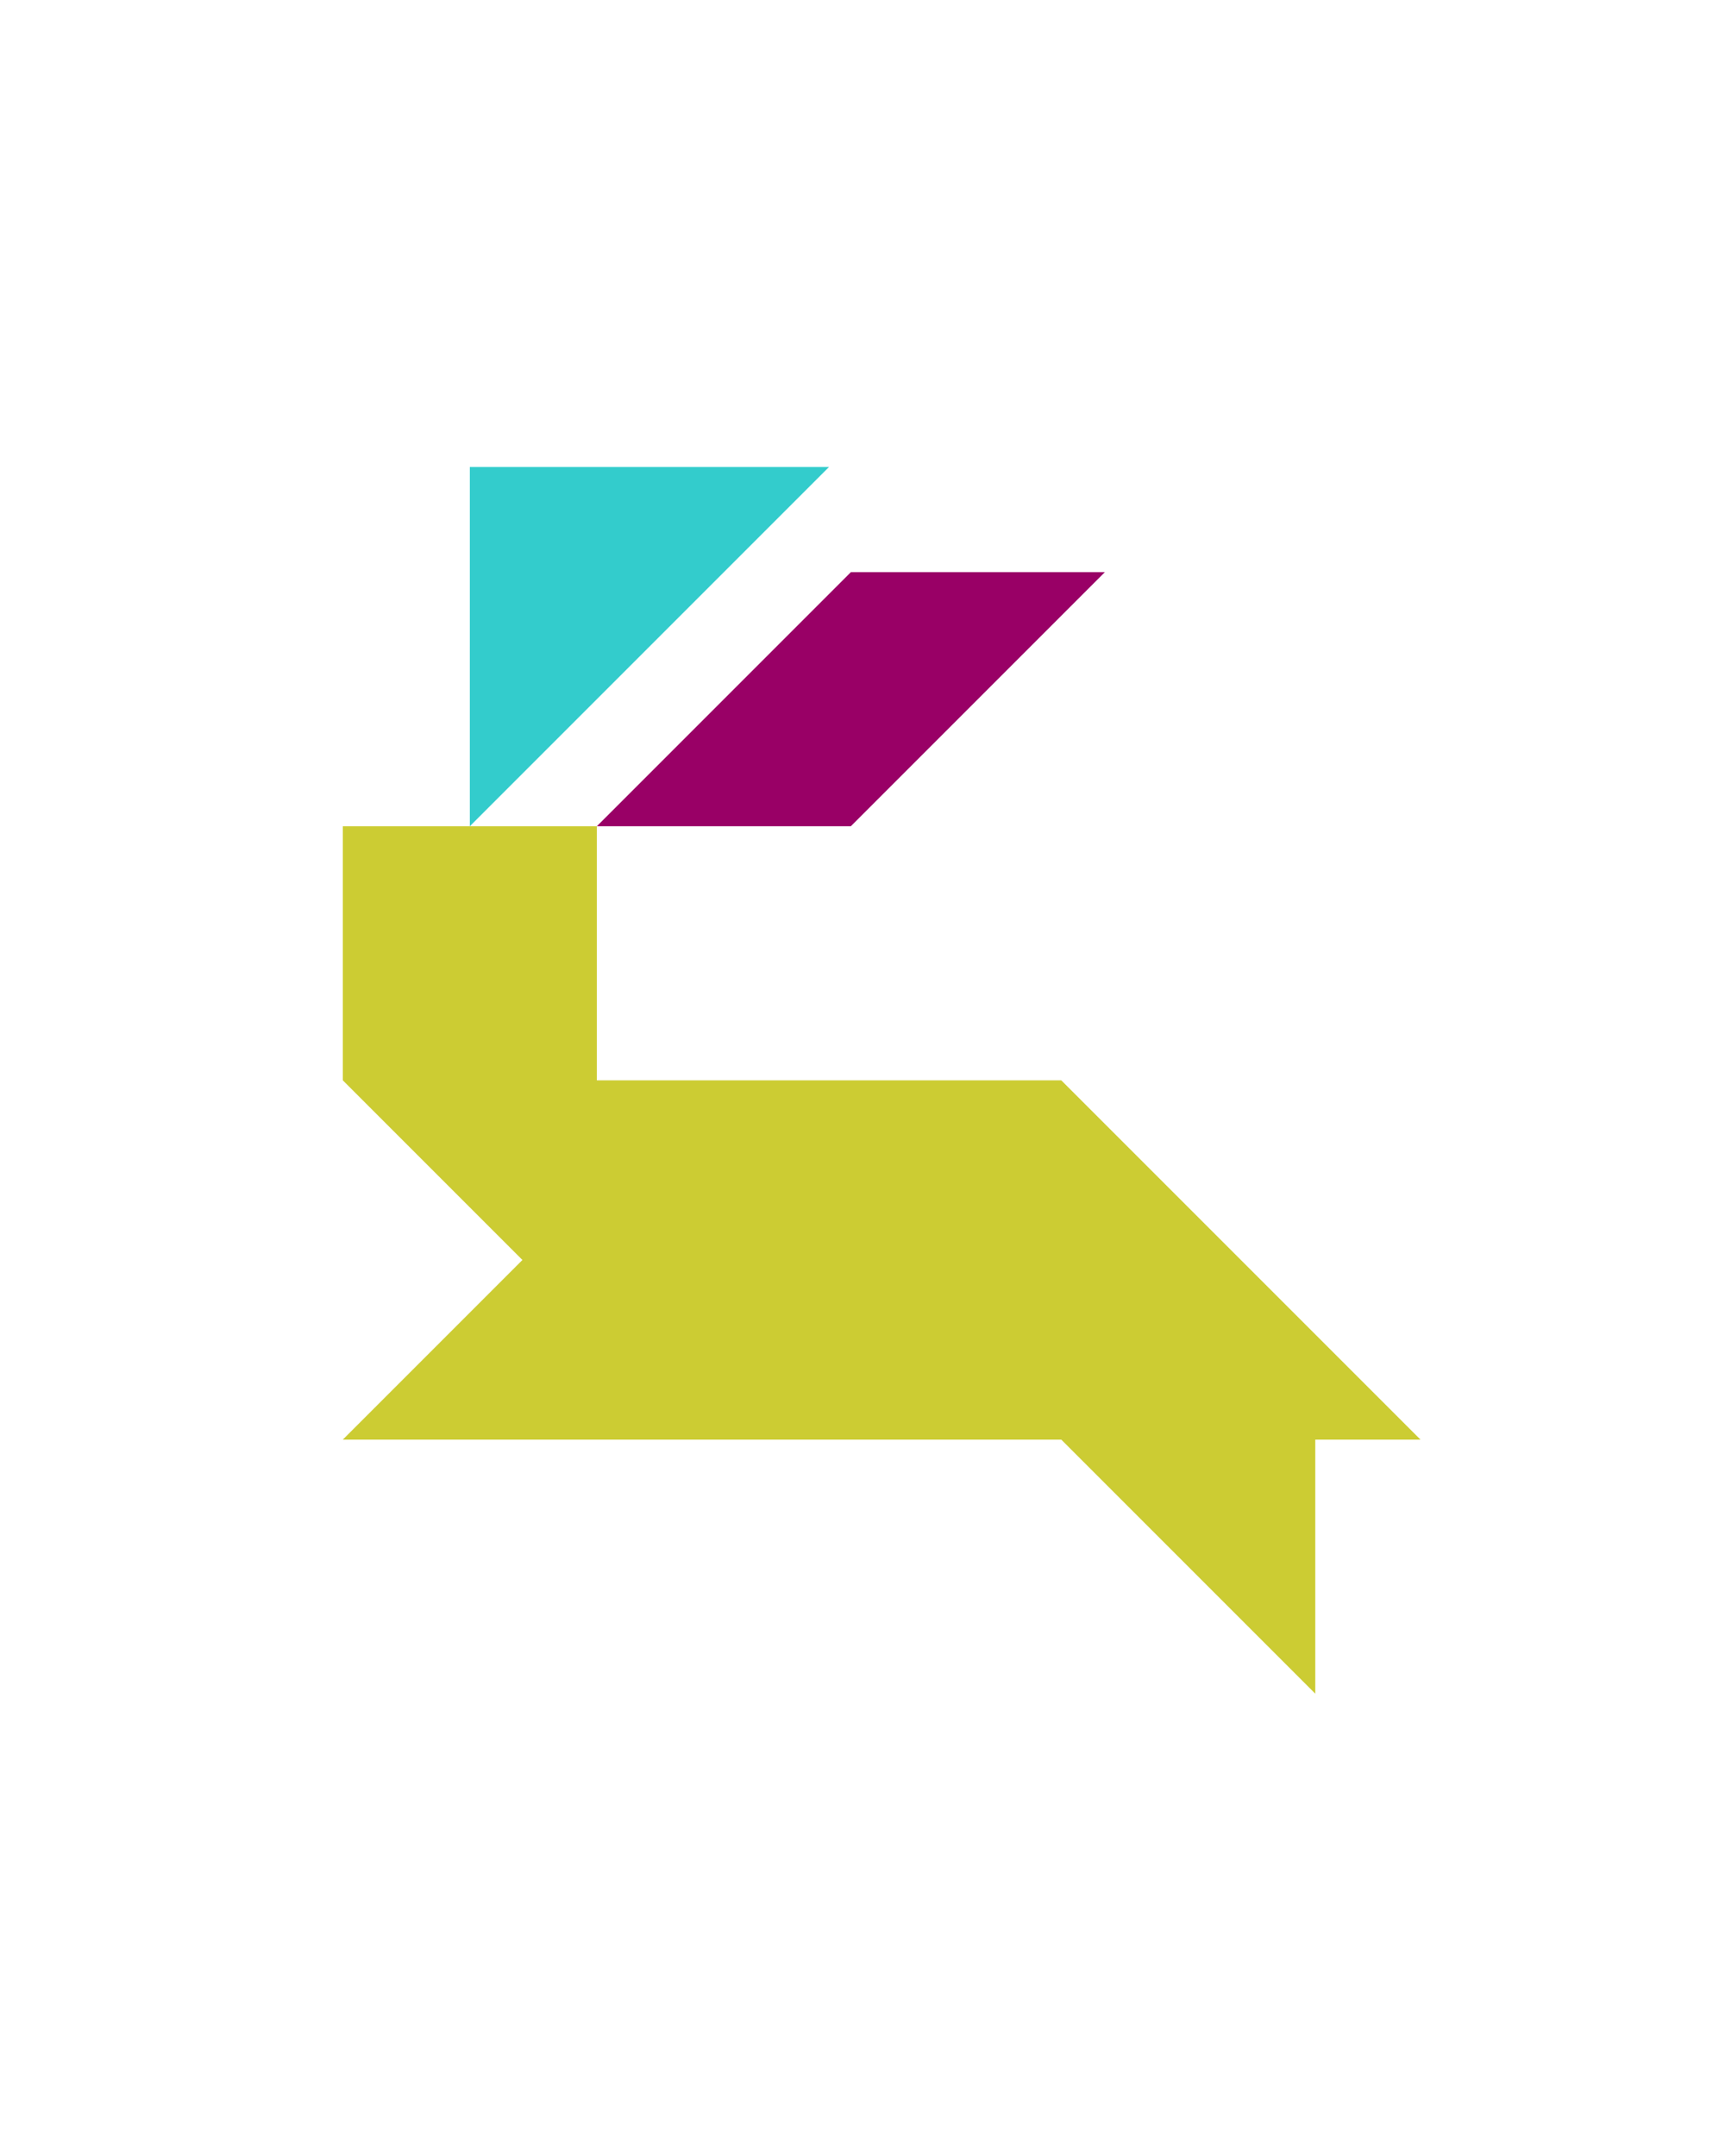 <?xml version="1.0" encoding="utf-8"?>
<!-- Generator: Adobe Illustrator 15.0.0, SVG Export Plug-In . SVG Version: 6.00 Build 0)  -->
<!DOCTYPE svg PUBLIC "-//W3C//DTD SVG 1.1//EN" "http://www.w3.org/Graphics/SVG/1.1/DTD/svg11.dtd">
<svg version="1.1" id="Layer_1" xmlns="http://www.w3.org/2000/svg" xmlns:xlink="http://www.w3.org/1999/xlink" x="0px" y="0px"
	 width="240.094px" height="300px" viewBox="0 0 240.094 300" enable-background="new 0 0 240.094 300" xml:space="preserve">
<polygon fill="#990066" points="118.424,79.623 83.068,114.978 118.422,114.976 153.777,79.621 "/>
<polygon fill="#33CCCC" points="115.392,64.977 65.391,114.978 65.392,64.977 "/>
<polygon fill="#CCCC33" points="147.713,150.334 83.068,150.334 83.068,114.978 47.713,114.978 47.713,150.334 72.713,175.334 
	47.713,200.334 147.714,200.334 183.068,235.689 183.068,200.334 197.713,200.334 "/>
</svg>
